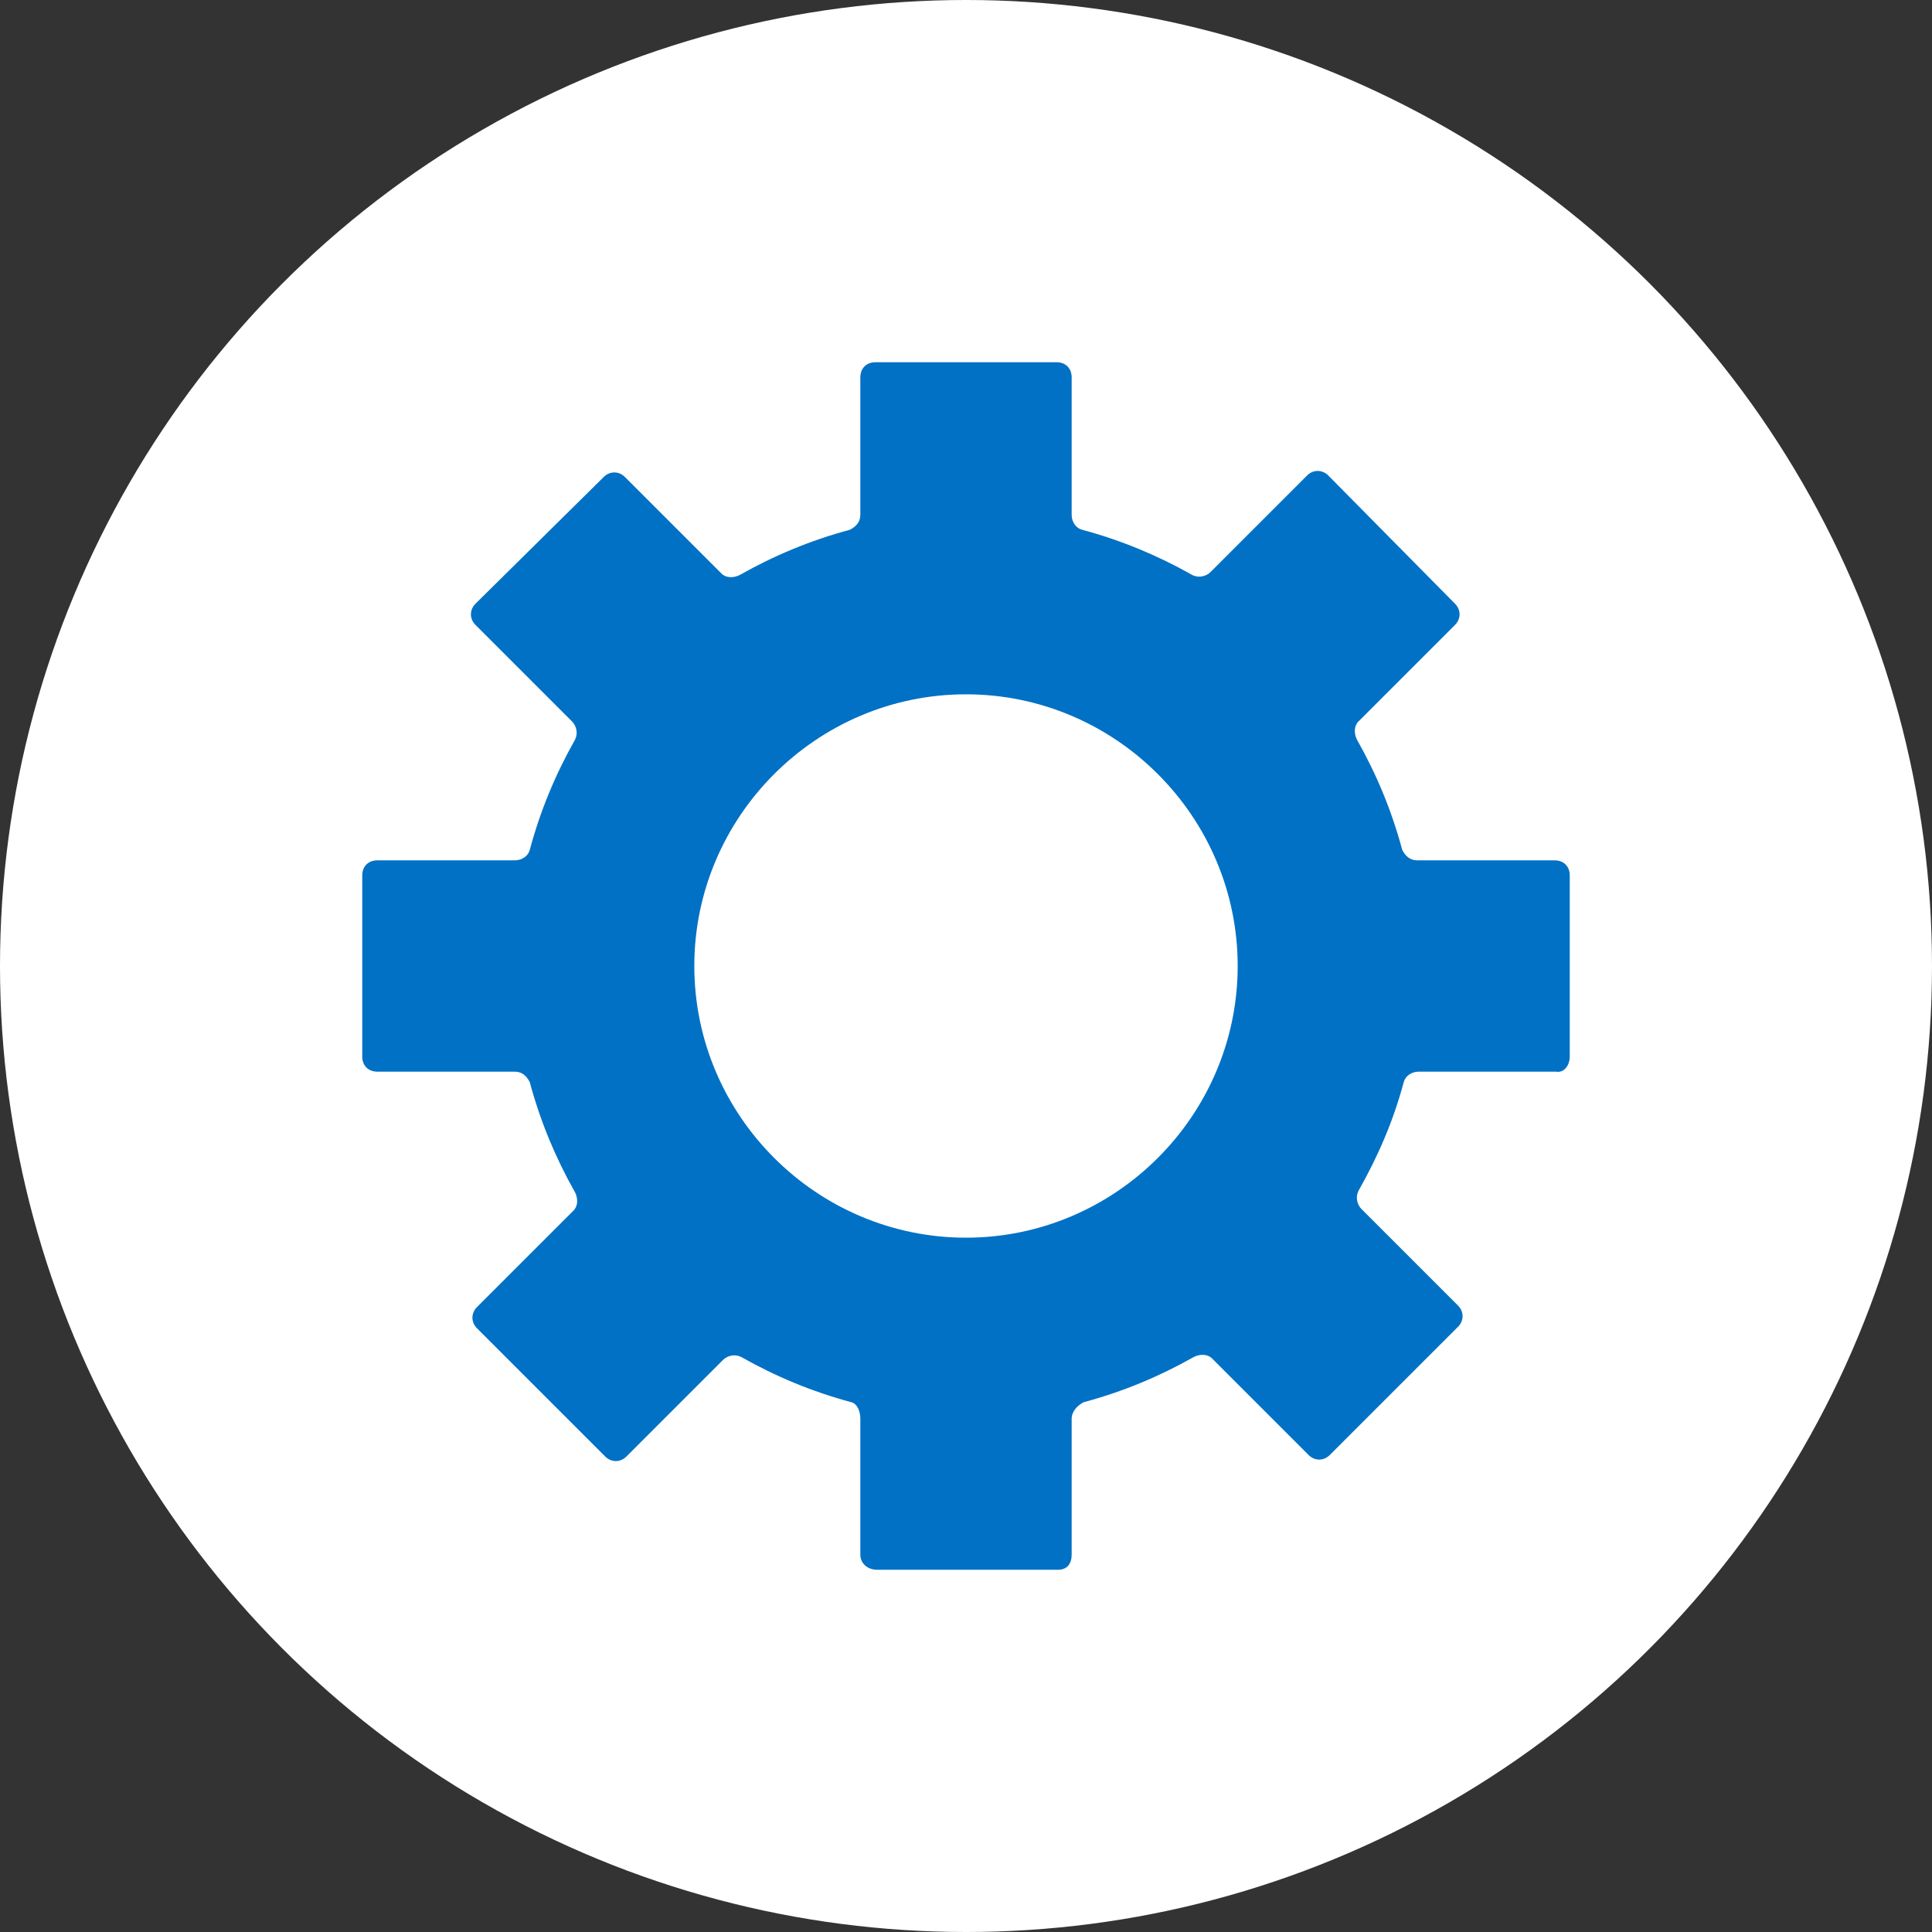<?xml version="1.0" ?><svg id="Layer_1" style="enable-background:new 0 0 128 128;" version="1.1" viewBox="0 0 128 128" xml:space="preserve" xmlns="http://www.w3.org/2000/svg" xmlns:xlink="http://www.w3.org/1999/xlink"><rect x="0" y="0" width="128" height="128" fill="#333333" stroke="none"/><style type="text/css">
	.st0{fill:#ffffff;}
	.st1{fill:#0071c5;}
</style><circle class="st0" cx="64" cy="64" r="64"/><path class="st1" d="M103,57h-9.1c-0.5,0-0.8-0.3-1-0.7c-0.7-2.6-1.7-5-3-7.3c-0.2-0.4-0.2-0.9,0.1-1.2l6.4-6.4c0.4-0.4,0.4-1,0-1.4  L88,31.5c-0.4-0.4-1-0.4-1.4,0l-6.4,6.4c-0.3,0.3-0.8,0.4-1.2,0.2c-2.3-1.3-4.7-2.3-7.3-3c-0.4-0.1-0.7-0.5-0.7-1V25  c0-0.6-0.4-1-1-1H58c-0.6,0-1,0.4-1,1v9.1c0,0.5-0.3,0.8-0.7,1c-2.6,0.7-5,1.7-7.3,3c-0.4,0.2-0.9,0.2-1.2-0.1  c-1.4-1.4-4.9-4.9-6.4-6.4c-0.4-0.4-1-0.4-1.4,0L31.5,40c-0.4,0.4-0.4,1,0,1.4l6.4,6.4c0.3,0.3,0.4,0.8,0.2,1.2  c-1.3,2.3-2.3,4.7-3,7.3c-0.1,0.4-0.5,0.7-1,0.7H25c-0.6,0-1,0.4-1,1v12c0,0.6,0.4,1,1,1h9.1c0.5,0,0.8,0.3,1,0.7  c0.7,2.6,1.7,5,3,7.3c0.2,0.4,0.2,0.9-0.1,1.2c-1.4,1.4-4.9,4.9-6.4,6.4c-0.4,0.4-0.4,1,0,1.4l8.5,8.5c0.4,0.4,1,0.4,1.4,0l6.4-6.4  c0.3-0.3,0.8-0.4,1.2-0.2c2.3,1.3,4.7,2.3,7.3,3C56.8,93,57,93.5,57,94v9c0,0.6,0.5,1,1.1,1h12c0.6,0,0.9-0.4,0.9-1v-9  c0-0.5,0.4-0.9,0.8-1.1c2.6-0.7,5-1.7,7.3-3c0.4-0.2,0.9-0.2,1.2,0.1c1.4,1.4,4.9,4.9,6.4,6.4c0.4,0.4,1,0.4,1.4,0l8.5-8.5  c0.4-0.4,0.4-1,0-1.4l-6.4-6.4c-0.3-0.3-0.4-0.8-0.2-1.2c1.3-2.3,2.3-4.6,3-7.2c0.1-0.4,0.5-0.7,1-0.7h9.1c0.5,0.1,0.9-0.4,0.9-1V58  C104,57.4,103.6,57,103,57z M64,82c-9.9,0-18-8.1-18-18s8.1-18,18-18s18,8.1,18,18S73.9,82,64,82z"/></svg>